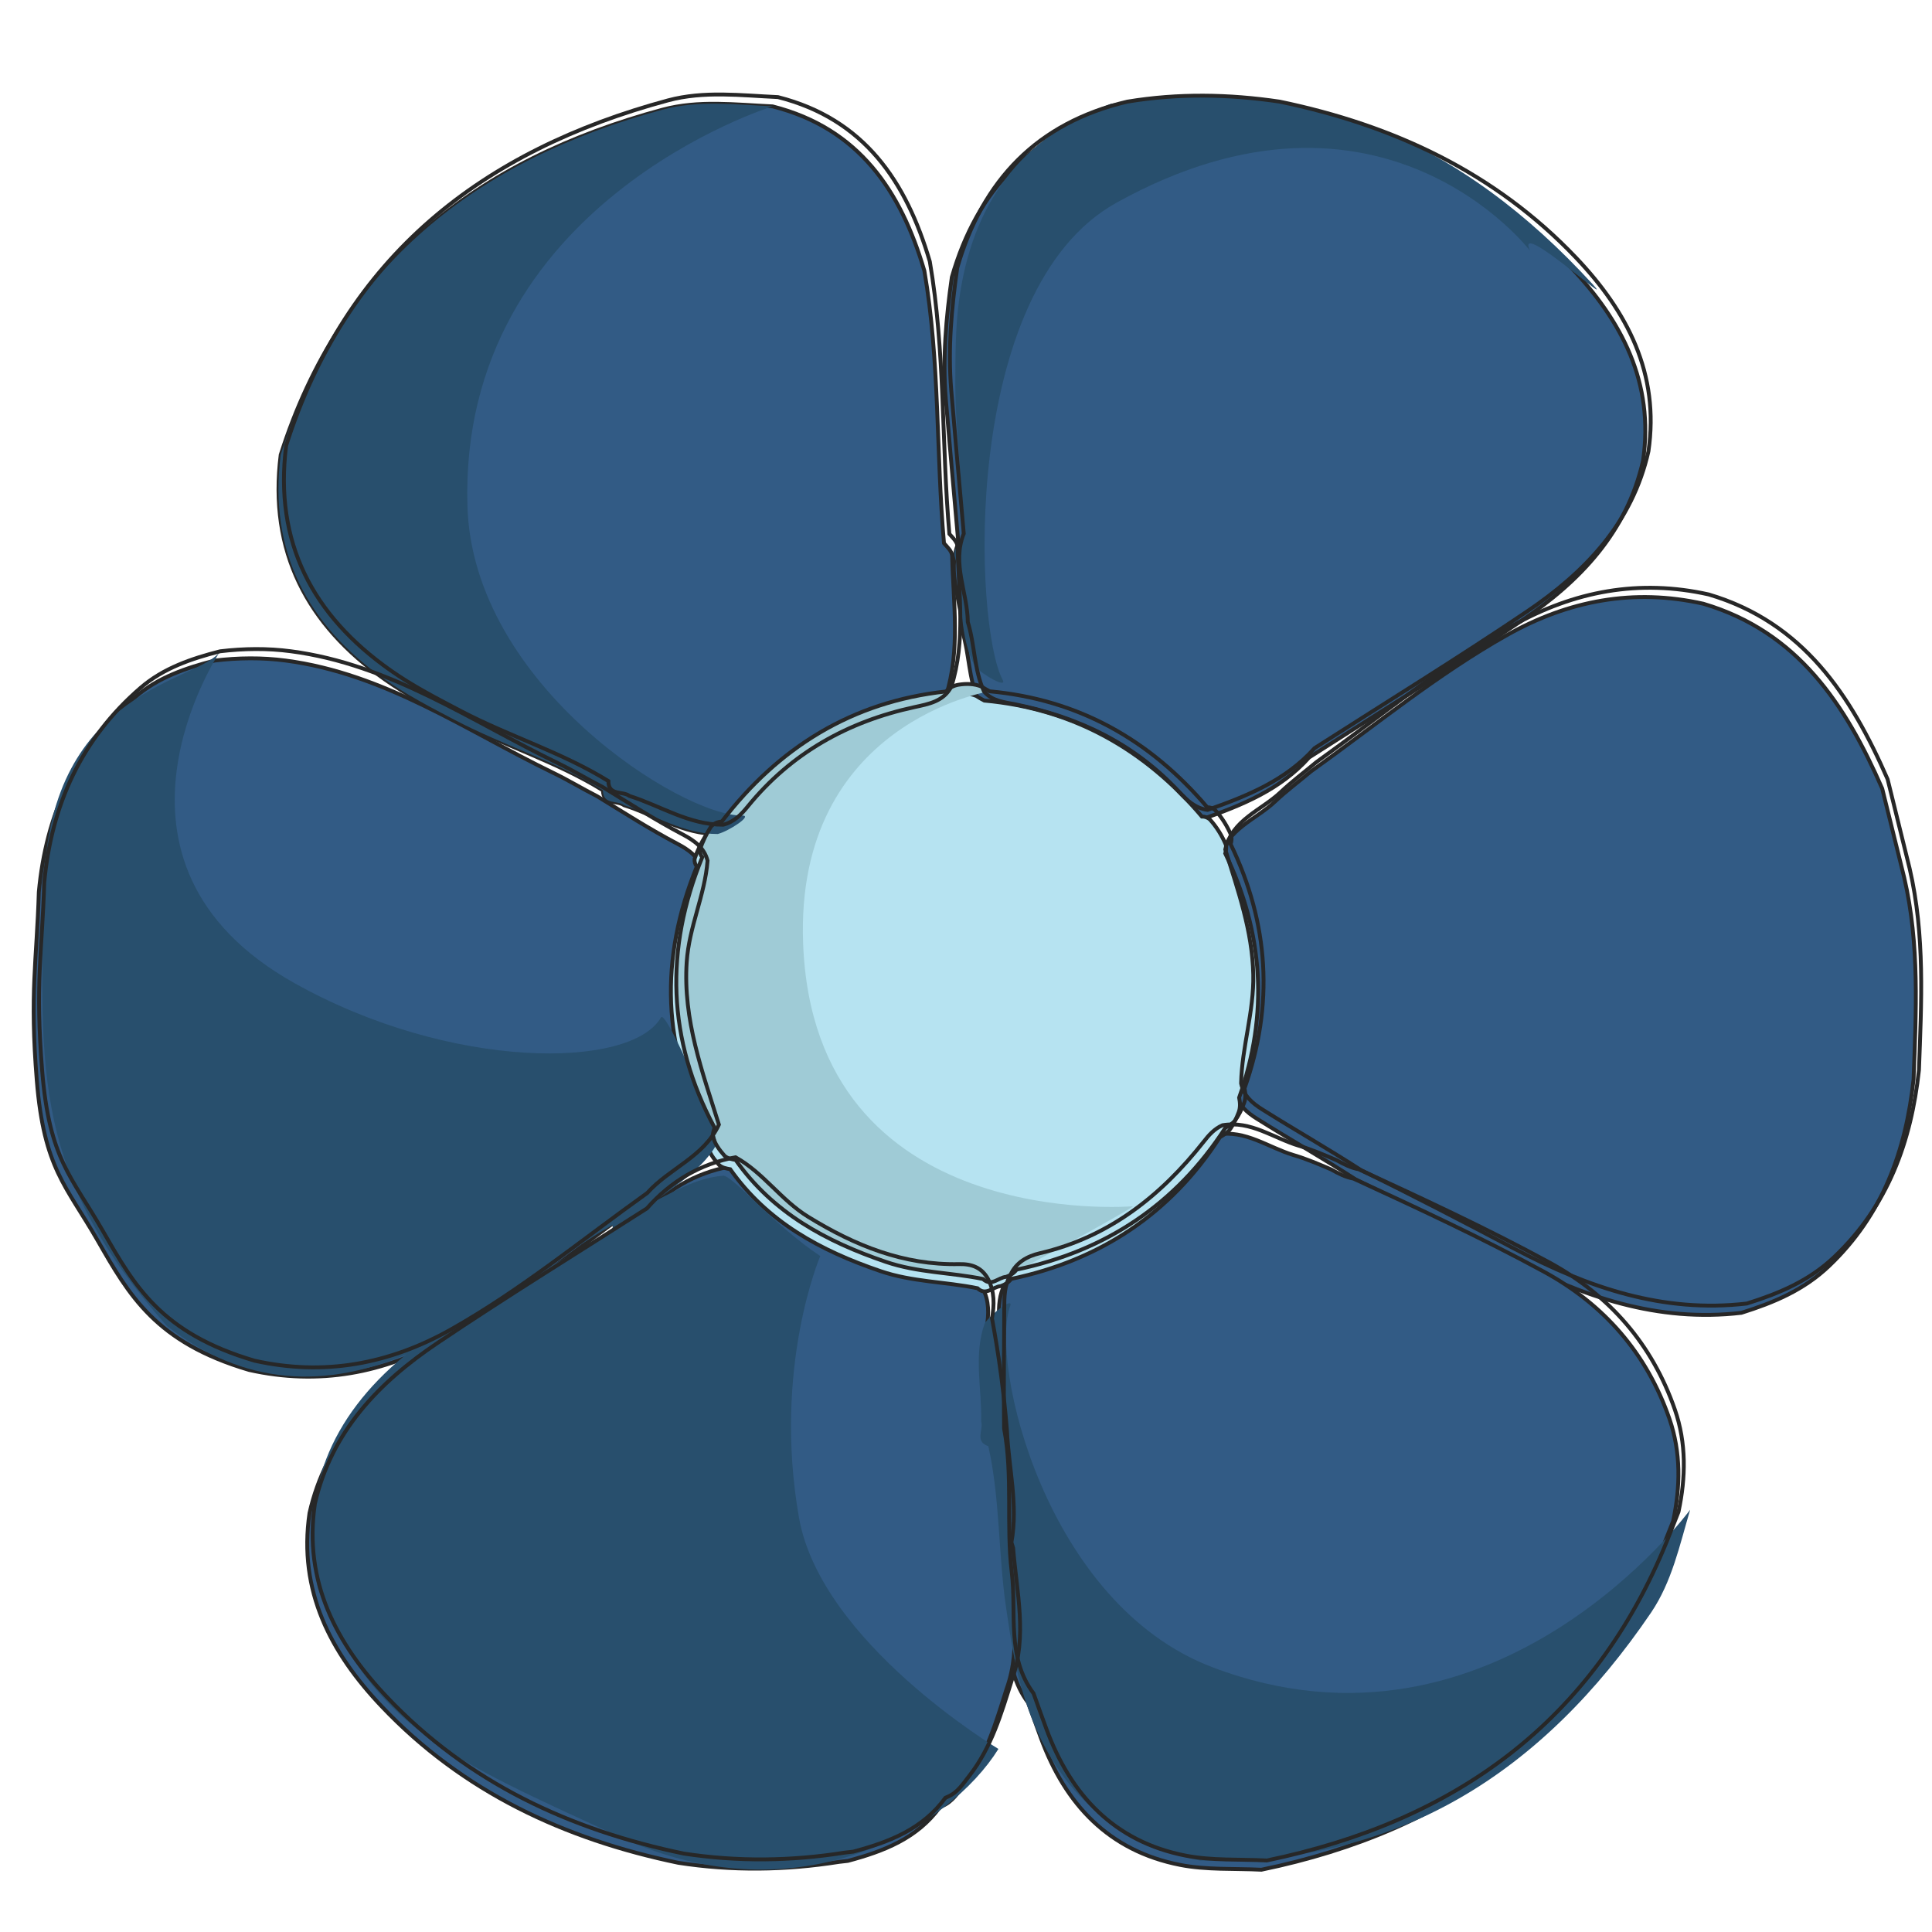<?xml version="1.0" encoding="utf-8"?>
<!-- Generator: Adobe Illustrator 15.0.0, SVG Export Plug-In . SVG Version: 6.00 Build 0)  -->
<!DOCTYPE svg PUBLIC "-//W3C//DTD SVG 1.1//EN" "http://www.w3.org/Graphics/SVG/1.1/DTD/svg11.dtd">
<svg version="1.1" id="Layer_1" xmlns="http://www.w3.org/2000/svg" xmlns:xlink="http://www.w3.org/1999/xlink" x="0px" y="0px"
	 width="500px" height="500px" viewBox="0 0 500 500" enable-background="new 0 0 500 500" xml:space="preserve">
<g id="flower">
	<g>
		<path fill="#325B85" stroke="#272727" stroke-miterlimit="10" d="M492.807,227.124c4.012,17.273,3.076,34.756,2.42,52.229
			c-2.012,18.472-7.979,35.067-21.877,48.297c-6.551,6.248-14.348,9.485-22.662,12.104c-21.672,2.538-41.127-4.146-59.929-14.058
			c-13.208-6.99-26.469-13.896-39.892-20.451c-8.391-5.438-17.102-10.396-25.566-15.709c-2.592-1.623-4.861-3.538-5.507-6.754
			c0.228-9.486,3.367-18.607,3.163-28.18c-0.248-11.331-3.99-21.769-7.249-32.357c1.796-7.739,9.304-10.104,14.282-14.815
			c2.895-2.743,6.185-5.195,9.293-7.798c16.757-11.992,32.686-25.125,50.712-35.273c15.961-8.991,32.825-12.153,50.83-8.114
			c24.446,7.238,36.795,26.092,46.291,47.84L492.807,227.124z"/>
		<path fill="#325B85" stroke="#272727" stroke-miterlimit="10" d="M9.522,279.632c-1.85-22.821-0.021-30.819,0.527-48.797
			c1.839-20.021,9.572-37.176,24.953-50.449c5.883-5.07,13.133-7.539,20.553-9.432c6.12-0.737,12.251-0.802,18.349-0.005
			c25.716,3.366,46.678,18.096,69.2,29.029c3.883,1.872,7.615,4.151,11.465,6.108c6.84,4.206,13.617,8.529,20.726,12.278
			c2.86,1.505,5.549,3.323,6.421,6.781c-0.688,8.954-4.797,17.096-5.399,26.238c-0.979,14.949,4.044,28.342,8.325,42.063
			c-3.84,8.348-12.831,11.306-18.542,17.699c-16.768,11.986-32.729,25.136-50.776,35.295c-15.961,8.996-32.836,12.137-50.852,8.104
			c-24.157-7.119-31.051-19.289-39.192-33.486C17.126,306.854,11.373,302.438,9.522,279.632z"/>
		<path fill="#325B85" stroke="#272727" stroke-miterlimit="10" d="M430.037,401.163c-19.059,46.926-55.046,72.687-103.585,82.72
			c-7.022-0.355-14.208,0.098-21.037-1.248c-18.457-3.613-29.729-15.67-36.042-32.873c-1.107-3.033-2.193-6.072-3.291-9.095
			c-7.077-9.491-4.355-20.908-5.646-31.396c-1.506-12.262,0.344-24.855-1.979-37.176c-0.13-10.353,0.01-20.693,0.042-31.046
			c0.011-3.001,0.033-6.013,1.604-8.717c1.494-3.271,4.375-4.841,7.625-5.599c17.854-4.168,31.287-14.789,42.364-28.857
			c1.356-1.721,2.818-3.339,4.884-4.259c7.399-1.269,13.24,3.36,19.801,5.313c3.303,0.979,6.539,2.354,9.744,3.73
			c1.828,1.012,3.646,1.99,5.754,2.361c16.597,7.642,33.16,15.326,49.218,24.055c15.606,8.49,26.705,21.188,32.557,38.122
			c3.001,8.681,2.839,17.559,0.958,26.452L430.037,401.163z"/>
		<path fill="#325B85" stroke="#272727" stroke-miterlimit="10" d="M260.802,403.029c0.894,11.41,3.765,22.822-0.334,34.164
			c-2.721,8.631-5.237,17.354-10.949,24.711c-1.667,2.123-3.055,4.389-5.625,5.479l-0.624,0.285
			c-5.915,8.137-14.627,11.46-23.844,13.93c-0.764,0.096-1.506,0.172-2.28,0.258c-13.842,2.193-27.706,2.377-41.581,0.24
			c-29.47-6.107-55.799-18.363-76.751-40.435c-13.218-13.896-21.672-29.943-18.714-50.077c4.237-18.757,16.628-31.491,31.814-41.698
			c17.779-11.96,36.063-23.198,54.11-34.751c6.141-7.002,13.724-11.529,22.92-13.234c7.217,3.975,11.788,11.084,18.833,15.408
			c12.068,7.426,24.673,12.551,39.063,12.238c3.281-0.074,5.862,0.871,7.487,3.872c1.698,3.253,1.623,6.685,0.999,10.175
			c1.797,9.604,3.098,19.283,3.871,29.023c0.453,9.652,2.927,19.214,1.174,28.947L260.802,403.029z"/>
		<path fill="#325B85" stroke="#272727" stroke-miterlimit="10" d="M199.947,27.531c22.328,5.673,33.212,21.881,39.278,42.559
			c4.022,23.323,3.022,47.028,5.077,70.501c0.882,1.022,2.086,2.043,2.119,3.377c0.279,12.073,2.162,24.232-1.613,36.127
			c-2.011,3.861-5.883,4.506-9.551,5.308c-17.262,3.744-31.858,11.88-43.108,25.668c-1.721,2.119-3.582,4.077-6.389,4.775
			c-8.852,0.033-16.187-4.899-24.254-7.459c-1.753-1.344-5.453,0.006-5.453-3.844c-12.012-7.443-25.608-11.573-38.084-18.08
			c-6.271-3.286-12.541-6.518-18.349-10.605c-20.156-14.208-30.115-33.138-26.975-58.144c15.553-49.002,50.744-76.369,98.821-89.33
			C180.802,25.874,190.429,27.1,199.947,27.531z"/>
		<path fill="#325B85" stroke="#272727" stroke-miterlimit="10" d="M246.335,71.729c6.519-22.694,20.704-37.536,44.022-43.026
			c13.143-2.162,26.274-1.947,39.396-0.006c29.469,6.12,55.788,18.37,76.75,40.435c13.208,13.902,21.661,29.959,18.714,50.083
			c-4.172,18.548-16.368,31.255-31.372,41.387c-18.06,12.202-36.654,23.646-55.035,35.423c-7.465,8.362-17.457,12.39-27.687,15.977
			c-3.194-0.42-5.397-2.511-7.42-4.689c-11.53-12.407-25.942-19.306-42.323-22.624c-2.872-0.581-5.979-0.801-8.119-3.313
			c-2.613-5.716-2.378-12.084-4.196-17.989c-0.064-7.641-4.184-15.095-1.043-22.882c-1.086-12.401-2.215-24.797-3.248-37.208
			C243.904,92.713,244.84,82.195,246.335,71.729z"/>
		<path fill="#B6E3F1" stroke="#272727" stroke-miterlimit="10" d="M254.734,181.311c22.983,2.103,41.494,12.573,56.306,30.007
			c0.772-0.01,1.452,0.242,2.043,0.721c1.774,1.958,3.151,4.189,4.185,6.625c0.119,0.758,0.064,1.495-0.172,2.215
			c9.928,20.559,11.238,41.613,3.592,63.178c0.248,1.284,0.354,2.564-0.129,3.828c-0.623,1.624-1.354,3.184-2.388,4.592
			c-0.698,0.803-1.624,1.297-2.485,1.866c-12.818,19.834-30.996,31.794-53.99,36.64c-0.699,0.936-1.646,1.49-2.711,1.871
			c-2,0.112-3.797,2.636-6.002,0.543c-8.335-1.715-16.864-1.607-25.135-4.438c-15.509-5.291-29.233-12.686-38.87-26.366
			c-1.011-0.198-2.033-0.35-2.85-1.075c-1.366-1.554-2.646-3.172-3.065-5.297c0.086-0.678,0.236-1.345,0.462-1.984
			c-12.261-22.827-12.907-46.167-3.184-69.979c-0.473-0.581-0.656-1.259-0.57-2c0.667-2.07,1.635-4.018,2.786-5.862
			c0.753-0.865,1.71-1.301,2.85-1.371c14.703-19.193,33.708-31.029,58.026-33.67c0.839-0.979,1.925-1.49,3.162-1.731
			c2.055-0.333,4.077-0.323,6.056,0.473C253.314,180.531,254.016,180.946,254.734,181.311z"/>
	</g>
	<path fill="#9FCBD6" d="M256.123,178.907c-0.721-0.365-1.42-0.795-2.087-1.242c-1.968-0.791-4.001-0.802-6.056-0.479
		c-1.248,0.264-2.323,0.785-3.162,1.742c-24.318,2.641-43.311,14.467-58.025,33.676c-1.14,0.059-2.097,0.495-2.839,1.371
		c-1.162,1.85-2.119,3.786-2.797,5.857c-0.097,0.748,0.097,1.409,0.57,2c-9.712,23.818-9.067,47.157,3.184,69.975
		c-0.226,0.657-0.376,1.323-0.462,2.002c0.409,2.118,1.699,3.731,3.065,5.291c0.807,0.73,1.839,0.866,2.861,1.064
		c9.636,13.691,23.328,21.086,38.859,26.372c8.292,2.834,16.811,2.71,25.136,4.442c2.192,2.097,4-0.432,6.001-0.556
		c1.064-0.376,32.158-17.31,32.847-18.241c0,0-82.623,7.11-85.376-68.146C205.755,186.995,256.123,178.907,256.123,178.907z"/>
	<path fill="#284F6D" d="M192.139,211.066c2.743-0.048-3.582,4.076-6.389,4.775c-8.851,0.032-16.187-4.899-24.253-7.458
		c-1.753-1.344-5.453,0.005-5.453-3.851c-12.014-7.438-25.62-11.567-38.084-18.074c-6.271-3.286-12.552-6.518-18.349-10.61
		c-20.156-14.203-30.115-33.132-26.975-58.139C88.188,68.708,123.38,41.34,171.457,28.38c9.346-2.517,18.973-1.285,28.502-0.86
		c0,0-81.268,25.049-78.988,103.419C122.304,177.315,176.597,211.335,192.139,211.066z"/>
	<path fill="#284F6D" d="M259.479,175.917c1.291,2.409-5.271-1.318-7.185-3.485c-4.087-7.851-3.098-16.633-4.528-24.963
		c0.376-2.184-2.517-4.851,0.925-6.615c1.065-14.089-1.517-28.066-1.462-42.134c0.043-7.072,0.021-14.127,1-21.172
		c3.345-24.436,15.583-41.967,39.236-50.674c50.668-8.711,91.143,9.976,124.741,46.716c6.539,7.153-20.265-17.38-16.252-8.722
		c0,0-38.472-50.421-107.037-12.39C248.346,74.983,252.1,162.236,259.479,175.917z"/>
	<path fill="#284F6D" d="M261.425,338.039c0.937-2.57-5.022,2.064-6.604,4.48c-2.926,8.355-0.676,16.891-0.902,25.35
		c0.699,2.104-1.797,5.158,1.859,6.41c3.088,13.805,2.539,27.996,4.615,41.908c1.031,7.002,2.043,13.981,4.012,20.802
		c6.83,23.704,21.457,39.301,46.098,44.526c51.4,1.355,88.766-22.931,116.762-64.129c5.441-8.014,7.432-17.51,10.143-26.658
		c0,0-50.281,68.578-123.569,40.774C270.438,415.075,256.08,352.645,261.425,338.039z"/>
	<path fill="#284F6D" d="M171.058,263.314c1.355-2.387,15.175,30.213,14.337,32.981c-4.507,7.621-12.498,11.386-18.822,17.017
		c-2.054,0.813-2.796,4.694-6.098,2.692c-12.531,6.529-23.06,16.085-35.042,23.453c-6.044,3.705-12.024,7.437-18.509,10.319
		c-22.533,10.023-43.872,8.873-63.748-6.625C9.071,304.68,10.039,278.216,11.447,228.435c1.419-50.481,40.269-51.928,45.517-59.886
		c0,0-36.493,54.637,19.209,85.866C116.636,277.104,163.325,276.809,171.058,263.314z"/>
	<path fill="#284F6D" d="M212.283,325.063c-12.336-8.261-22.167-20.328-25.017-20.802c-8.83,0.679-15.735,6.163-23.586,9.357
		c-1.646,1.479-5.432,0.43-5.13,4.265c-11.39,8.368-24.619,13.568-36.536,21.049c-5.991,3.78-11.992,7.484-17.445,12.029
		c-18.962,15.771-27.395,35.423-22.275,60.102c14.38,36.063,33.417,43.828,78.697,64.593c45.894,21.063,84.839-2.835,97.401-23.033
		c0,0-45.927-27.442-51.616-59.87C199.947,353.865,212.283,325.063,212.283,325.063z"/>
	<g>
		<path fill="none" stroke="#272727" stroke-miterlimit="10" d="M494.205,224.731c4.012,17.268,3.064,34.75,2.419,52.212
			c-2.011,18.481-7.979,35.072-21.876,48.308c-6.55,6.244-14.348,9.485-22.662,12.101c-21.672,2.539-41.129-4.146-59.929-14.058
			c-13.208-6.979-26.47-13.886-39.894-20.446c-8.388-5.441-17.09-10.39-25.563-15.714c-2.593-1.624-4.853-3.538-5.507-6.76
			c0.215-9.476,3.365-18.601,3.15-28.179c-0.236-11.32-3.99-21.758-7.248-32.357c1.807-7.733,9.313-10.105,14.293-14.8
			c2.894-2.743,6.184-5.205,9.293-7.803c16.745-11.993,32.686-25.136,50.711-35.278c15.95-8.986,32.814-12.148,50.83-8.11
			c24.437,7.233,36.795,26.087,46.293,47.83L494.205,224.731z"/>
		<path fill="none" stroke="#272727" stroke-miterlimit="10" d="M10.921,277.227c-1.85-22.816-0.022-30.818,0.527-48.786
			c1.839-20.032,9.562-37.182,24.953-50.454c5.883-5.071,13.132-7.54,20.554-9.433c6.12-0.731,12.239-0.812,18.349-0.005
			c25.705,3.355,46.679,18.096,69.211,29.018c3.872,1.877,7.593,4.157,11.465,6.12c6.83,4.2,13.606,8.523,20.715,12.272
			c2.861,1.517,5.539,3.329,6.421,6.787c-0.688,8.954-4.796,17.09-5.399,26.232c-0.979,14.945,4.044,28.351,8.335,42.077
			c-3.85,8.34-12.842,11.297-18.553,17.69c-16.768,11.981-32.729,25.125-50.776,35.301c-15.961,8.99-32.836,12.126-50.852,8.099
			c-24.146-7.119-31.051-19.285-39.204-33.492C18.514,304.443,12.771,300.046,10.921,277.227z"/>
		<path fill="none" stroke="#272727" stroke-miterlimit="10" d="M431.438,398.754c-19.061,46.941-55.047,72.689-103.586,82.736
			c-7.022-0.366-14.209,0.086-21.039-1.26c-18.455-3.613-29.717-15.67-36.041-32.867c-1.119-3.033-2.205-6.067-3.291-9.101
			c-7.076-9.485-4.355-20.913-5.646-31.385c-1.494-12.271,0.346-24.866-1.979-37.187c-0.141-10.348,0.021-20.698,0.043-31.045
			c0.011-3.002,0.033-6.014,1.603-8.713c1.495-3.274,4.378-4.841,7.626-5.6c17.854-4.172,31.275-14.794,42.377-28.855
			c1.333-1.727,2.795-3.351,4.859-4.265c7.4-1.259,13.252,3.366,19.813,5.313c3.313,0.988,6.54,2.365,9.745,3.742
			c1.828,1,3.656,1.979,5.742,2.345c16.597,7.646,33.17,15.338,49.229,24.06c15.604,8.497,26.693,21.184,32.557,38.123
			c3.001,8.686,2.84,17.559,0.947,26.458L431.438,398.754z"/>
		<path fill="none" stroke="#272727" stroke-miterlimit="10" d="M262.199,400.625c0.893,11.417,3.753,22.834-0.333,34.164
			c-2.722,8.643-5.238,17.365-10.96,24.717c-1.657,2.119-3.044,4.389-5.614,5.484l-0.624,0.279
			c-5.905,8.143-14.617,11.465-23.845,13.935c-0.764,0.091-1.516,0.178-2.28,0.264c-13.842,2.193-27.706,2.366-41.58,0.236
			c-29.47-6.12-55.8-18.37-76.75-40.431c-13.219-13.906-21.672-29.959-18.726-50.076c4.249-18.758,16.639-31.504,31.825-41.699
			c17.779-11.965,36.052-23.204,54.111-34.768c6.142-6.996,13.734-11.514,22.93-13.233c7.206,3.989,11.777,11.095,18.822,15.424
			c12.067,7.421,24.662,12.546,39.064,12.229c3.281-0.065,5.851,0.882,7.475,3.871c1.699,3.26,1.636,6.686,1.013,10.176
			c1.795,9.604,3.098,19.279,3.871,29.027c0.45,9.653,2.926,19.221,1.161,28.942L262.199,400.625z"/>
		<path fill="none" stroke="#272727" stroke-miterlimit="10" d="M201.345,25.132c22.329,5.663,33.213,21.876,39.29,42.554
			c4.012,23.328,3.001,47.022,5.066,70.496c0.892,1.033,2.086,2.043,2.118,3.382c0.28,12.079,2.162,24.243-1.613,36.138
			c-2.012,3.846-5.883,4.496-9.562,5.303c-17.251,3.743-31.846,11.874-43.097,25.673c-1.721,2.119-3.582,4.062-6.389,4.759
			c-8.852,0.038-16.187-4.888-24.253-7.448c-1.764-1.344-5.464,0.011-5.453-3.85c-12.024-7.433-25.619-11.563-38.084-18.08
			c-6.282-3.286-12.552-6.513-18.349-10.605c-20.166-14.213-30.115-33.127-26.964-58.139c15.542-49.006,50.733-76.368,98.81-89.334
			C182.19,23.475,191.816,24.701,201.345,25.132z"/>
		<path fill="none" stroke="#272727" stroke-miterlimit="10" d="M247.733,69.325c6.518-22.699,20.705-37.531,44.011-43.021
			c13.154-2.173,26.275-1.953,39.408-0.006c29.47,6.109,55.787,18.37,76.75,40.43c13.207,13.907,21.662,29.954,18.715,50.077
			c-4.174,18.553-16.369,31.25-31.362,41.398c-18.069,12.196-36.666,23.64-55.036,35.412c-7.475,8.362-17.455,12.391-27.693,15.988
			c-3.194-0.419-5.389-2.517-7.411-4.701c-11.53-12.411-25.954-19.305-42.335-22.618c-2.871-0.581-5.979-0.807-8.119-3.323
			c-2.604-5.711-2.367-12.073-4.195-17.978c-0.064-7.647-4.173-15.095-1.043-22.882c-1.086-12.401-2.216-24.802-3.249-37.203
			C245.303,90.309,246.238,79.796,247.733,69.325z"/>
		<path fill="none" stroke="#272727" stroke-miterlimit="10" d="M256.134,178.913c22.972,2.097,41.483,12.578,56.294,30.007
			c0.785-0.005,1.463,0.242,2.055,0.726c1.774,1.947,3.15,4.184,4.185,6.62c0.106,0.753,0.063,1.49-0.173,2.21
			c9.927,20.559,11.238,41.618,3.593,63.183c0.236,1.274,0.354,2.565-0.13,3.823c-0.611,1.629-1.366,3.184-2.389,4.593
			c-0.698,0.807-1.623,1.302-2.483,1.866c-12.83,19.839-30.997,31.799-53.992,36.639c-0.698,0.936-1.646,1.495-2.71,1.871
			c-2.001,0.119-3.808,2.641-6.002,0.549c-8.346-1.721-16.864-1.604-25.146-4.438c-15.5-5.291-29.224-12.686-38.86-26.373
			c-1.011-0.192-2.044-0.344-2.861-1.068c-1.355-1.561-2.635-3.173-3.055-5.292c0.076-0.679,0.237-1.345,0.463-1.995
			c-12.262-22.823-12.907-46.157-3.184-69.98c-0.473-0.581-0.656-1.259-0.57-2c0.667-2.076,1.634-4.012,2.786-5.851
			c0.742-0.876,1.699-1.312,2.839-1.376c14.714-19.205,33.707-31.036,58.036-33.677c0.839-0.968,1.925-1.484,3.163-1.731
			c2.054-0.333,4.076-0.322,6.044,0.479C254.703,178.128,255.402,178.536,256.134,178.913z"/>
	</g>
</g>
</svg>
